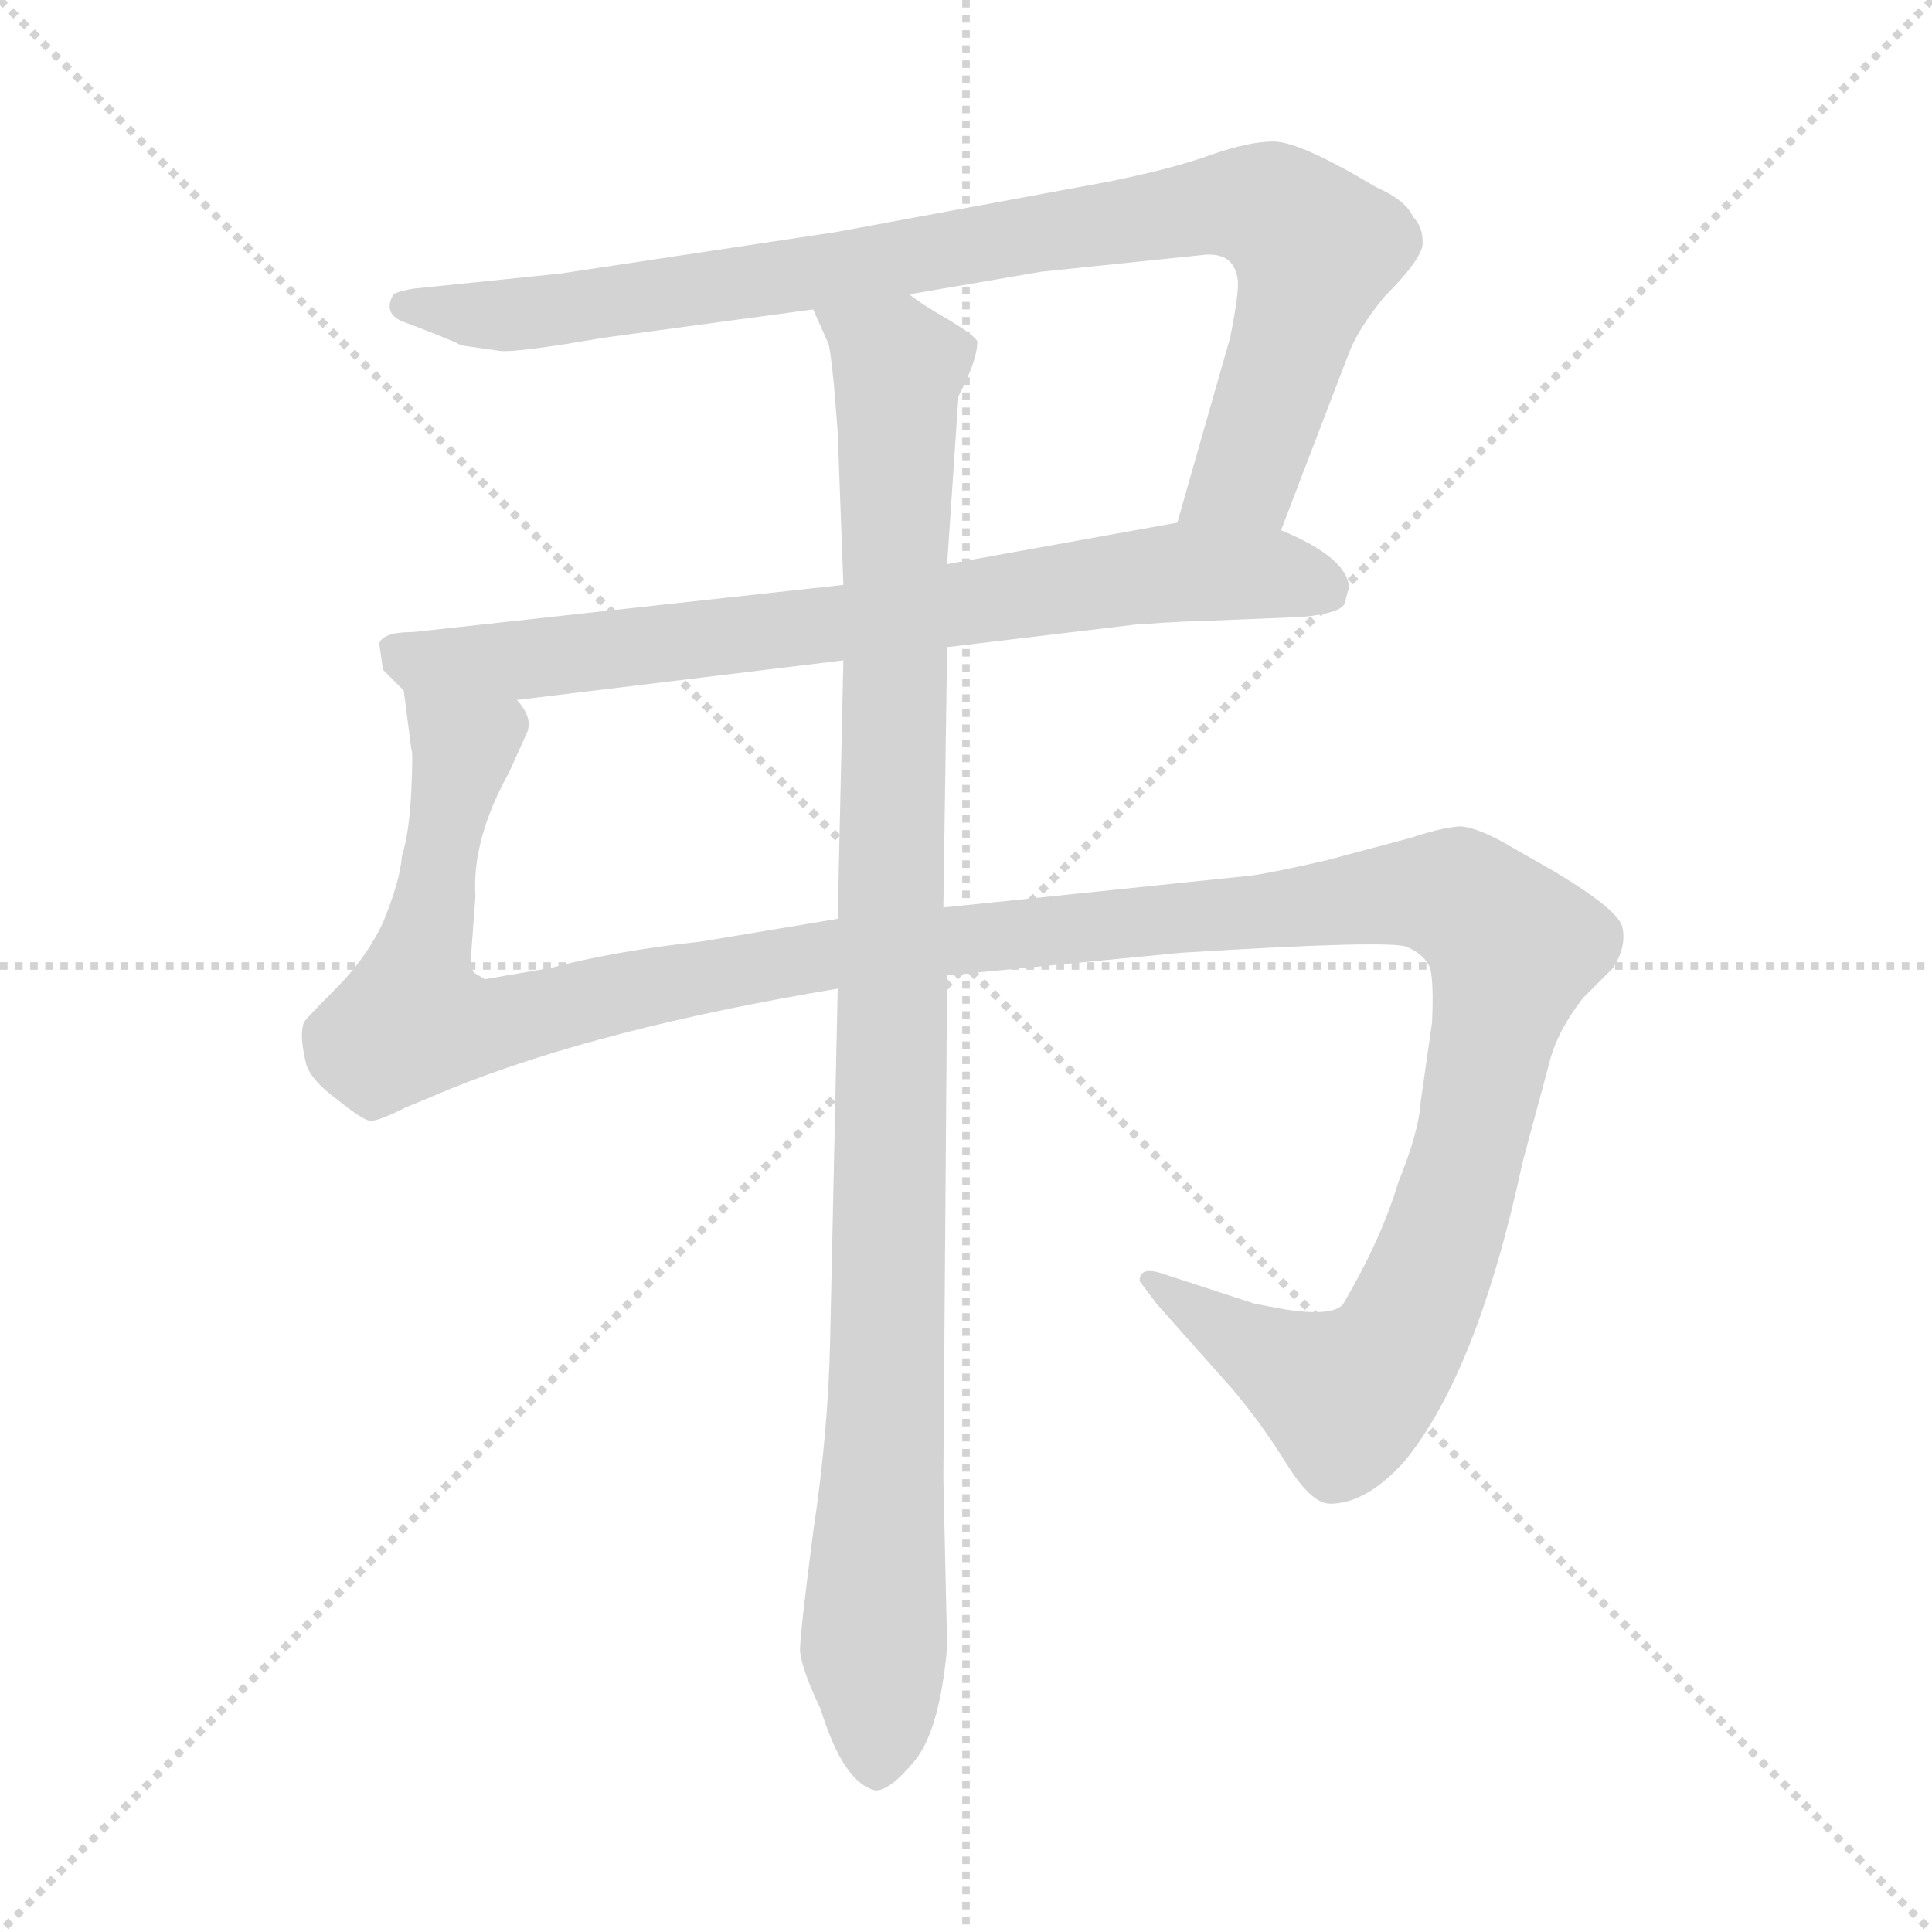 <svg xmlns="http://www.w3.org/2000/svg" version="1.1" viewBox="0 0 1024 1024">
  <g stroke="lightgray" stroke-dasharray="1,1" stroke-width="1" transform="scale(4, 4)">
    <line x1="0" y1="0" x2="256" y2="256" />
    <line x1="256" y1="0" x2="0" y2="256" />
    <line x1="128" y1="0" x2="128" y2="256" />
    <line x1="0" y1="128" x2="256" y2="128" />
  </g>
  <g transform="scale(1.0, -1.0) translate(0.0, -783.00)">
    <style type="text/css">
      
        @keyframes keyframes0 {
          from {
            stroke: blue;
            stroke-dashoffset: 910;
            stroke-width: 128;
          }
          75% {
            animation-timing-function: step-end;
            stroke: blue;
            stroke-dashoffset: 0;
            stroke-width: 128;
          }
          to {
            stroke: black;
            stroke-width: 1024;
          }
        }
        #make-me-a-hanzi-animation-0 {
          animation: keyframes0 0.991s both;
          animation-delay: 0s;
          animation-timing-function: linear;
        }
      
        @keyframes keyframes1 {
          from {
            stroke: blue;
            stroke-dashoffset: 754;
            stroke-width: 128;
          }
          71% {
            animation-timing-function: step-end;
            stroke: blue;
            stroke-dashoffset: 0;
            stroke-width: 128;
          }
          to {
            stroke: black;
            stroke-width: 1024;
          }
        }
        #make-me-a-hanzi-animation-1 {
          animation: keyframes1 0.864s both;
          animation-delay: 0.991s;
          animation-timing-function: linear;
        }
      
        @keyframes keyframes2 {
          from {
            stroke: blue;
            stroke-dashoffset: 1411;
            stroke-width: 128;
          }
          82% {
            animation-timing-function: step-end;
            stroke: blue;
            stroke-dashoffset: 0;
            stroke-width: 128;
          }
          to {
            stroke: black;
            stroke-width: 1024;
          }
        }
        #make-me-a-hanzi-animation-2 {
          animation: keyframes2 1.398s both;
          animation-delay: 1.854s;
          animation-timing-function: linear;
        }
      
        @keyframes keyframes3 {
          from {
            stroke: blue;
            stroke-dashoffset: 1047;
            stroke-width: 128;
          }
          77% {
            animation-timing-function: step-end;
            stroke: blue;
            stroke-dashoffset: 0;
            stroke-width: 128;
          }
          to {
            stroke: black;
            stroke-width: 1024;
          }
        }
        #make-me-a-hanzi-animation-3 {
          animation: keyframes3 1.102s both;
          animation-delay: 3.252s;
          animation-timing-function: linear;
        }
      
    </style>
    
      <path d="M 679 502 L 715 596 Q 720 609 734 626 Q 755 647 754 655 Q 754 663 749 668 Q 745 677 729 684 Q 689 708 675 708 Q 662 708 642 701 Q 623 694 589 687 L 443 660 L 297 638 L 219 630 Q 208 628 208 626 Q 203 616 215 612 Q 244 601 244 600 L 265 597 Q 274 596 320 604 L 431 619 L 482 627 L 552 639 L 639 648 Q 654 649 656 635 Q 657 629 652 604 L 624 506 C 616 477 668 474 679 502 Z" fill="lightgray" />
    
      <path d="M 447 473 L 219 448 Q 203 448 201 442 L 203 428 L 214 417 C 224 406 244 408 274 412 L 447 433 L 502 440 L 602 452 Q 632 454 641 454 L 690 456 Q 712 458 713 464 Q 714 469 715 471 Q 715 487 679 502 L 624 506 L 502 484 L 447 473 Z" fill="lightgray" />
    
      <path d="M 214 417 L 218 386 Q 219 385 218 364 Q 217 342 213 329 Q 212 316 203 294 Q 194 275 178 259 Q 162 243 161 241 Q 160 238 160 234 Q 160 229 162 220 Q 164 211 179 200 Q 194 188 197 189 Q 201 189 215 196 L 239 206 Q 318 238 444 259 L 502 266 L 626 278 Q 738 285 746 281 Q 755 277 758 270 Q 760 262 759 241 L 753 199 Q 752 183 741 156 Q 732 126 712 92 Q 707 85 681 89 L 665 92 L 616 108 Q 604 112 604 104 L 613 92 L 653 47 Q 669 28 682 7 Q 695 -14 705 -14 Q 724 -14 744 8 Q 783 55 807 167 L 821 219 Q 825 236 839 254 L 855 270 Q 862 281 860 291 Q 859 300 824 321 L 803 333 Q 783 345 773 345 Q 763 344 748 339 L 703 327 Q 677 321 664 319 L 500 302 L 444 296 L 372 284 Q 326 279 292 270 L 257 264 L 252 267 Q 249 268 250 281 L 252 308 Q 250 338 270 374 L 279 394 Q 283 402 274 412 C 276 442 210 447 214 417 Z" fill="lightgray" />
    
      <path d="M 431 619 L 439 601 Q 440 599 442 579 L 444 554 L 447 473 L 447 433 L 444 296 L 444 259 L 440 73 Q 439 24 431 -29 Q 424 -83 424 -92 Q 425 -102 435 -123 Q 447 -162 464 -166 Q 472 -166 485 -150 Q 498 -134 502 -90 L 500 0 L 502 266 L 500 302 L 502 440 L 502 484 L 508 573 Q 518 592 518 602 Q 517 605 502 614 Q 488 622 482 627 C 457 643 420 647 431 619 Z" fill="lightgray" />
    
    
      <clipPath id="make-me-a-hanzi-clip-0">
        <path d="M 679 502 L 715 596 Q 720 609 734 626 Q 755 647 754 655 Q 754 663 749 668 Q 745 677 729 684 Q 689 708 675 708 Q 662 708 642 701 Q 623 694 589 687 L 443 660 L 297 638 L 219 630 Q 208 628 208 626 Q 203 616 215 612 Q 244 601 244 600 L 265 597 Q 274 596 320 604 L 431 619 L 482 627 L 552 639 L 639 648 Q 654 649 656 635 Q 657 629 652 604 L 624 506 C 616 477 668 474 679 502 Z" />
      </clipPath>
      <path clip-path="url(#make-me-a-hanzi-clip-0)" d="M 216 621 L 252 616 L 307 620 L 645 674 L 673 673 L 697 646 L 660 531 L 631 511" fill="none" id="make-me-a-hanzi-animation-0" stroke-dasharray="782 1564" stroke-linecap="round" />
    
      <clipPath id="make-me-a-hanzi-clip-1">
        <path d="M 447 473 L 219 448 Q 203 448 201 442 L 203 428 L 214 417 C 224 406 244 408 274 412 L 447 433 L 502 440 L 602 452 Q 632 454 641 454 L 690 456 Q 712 458 713 464 Q 714 469 715 471 Q 715 487 679 502 L 624 506 L 502 484 L 447 473 Z" />
      </clipPath>
      <path clip-path="url(#make-me-a-hanzi-clip-1)" d="M 210 436 L 223 431 L 327 438 L 621 480 L 680 479 L 702 471" fill="none" id="make-me-a-hanzi-animation-1" stroke-dasharray="626 1252" stroke-linecap="round" />
    
      <clipPath id="make-me-a-hanzi-clip-2">
        <path d="M 214 417 L 218 386 Q 219 385 218 364 Q 217 342 213 329 Q 212 316 203 294 Q 194 275 178 259 Q 162 243 161 241 Q 160 238 160 234 Q 160 229 162 220 Q 164 211 179 200 Q 194 188 197 189 Q 201 189 215 196 L 239 206 Q 318 238 444 259 L 502 266 L 626 278 Q 738 285 746 281 Q 755 277 758 270 Q 760 262 759 241 L 753 199 Q 752 183 741 156 Q 732 126 712 92 Q 707 85 681 89 L 665 92 L 616 108 Q 604 112 604 104 L 613 92 L 653 47 Q 669 28 682 7 Q 695 -14 705 -14 Q 724 -14 744 8 Q 783 55 807 167 L 821 219 Q 825 236 839 254 L 855 270 Q 862 281 860 291 Q 859 300 824 321 L 803 333 Q 783 345 773 345 Q 763 344 748 339 L 703 327 Q 677 321 664 319 L 500 302 L 444 296 L 372 284 Q 326 279 292 270 L 257 264 L 252 267 Q 249 268 250 281 L 252 308 Q 250 338 270 374 L 279 394 Q 283 402 274 412 C 276 442 210 447 214 417 Z" />
      </clipPath>
      <path clip-path="url(#make-me-a-hanzi-clip-2)" d="M 221 410 L 245 385 L 219 256 L 219 242 L 233 239 L 261 240 L 440 278 L 732 309 L 772 308 L 789 296 L 802 281 L 781 181 L 759 111 L 734 61 L 713 43 L 612 101" fill="none" id="make-me-a-hanzi-animation-2" stroke-dasharray="1283 2566" stroke-linecap="round" />
    
      <clipPath id="make-me-a-hanzi-clip-3">
        <path d="M 431 619 L 439 601 Q 440 599 442 579 L 444 554 L 447 473 L 447 433 L 444 296 L 444 259 L 440 73 Q 439 24 431 -29 Q 424 -83 424 -92 Q 425 -102 435 -123 Q 447 -162 464 -166 Q 472 -166 485 -150 Q 498 -134 502 -90 L 500 0 L 502 266 L 500 302 L 502 440 L 502 484 L 508 573 Q 518 592 518 602 Q 517 605 502 614 Q 488 622 482 627 C 457 643 420 647 431 619 Z" />
      </clipPath>
      <path clip-path="url(#make-me-a-hanzi-clip-3)" d="M 438 617 L 476 589 L 465 -155" fill="none" id="make-me-a-hanzi-animation-3" stroke-dasharray="919 1838" stroke-linecap="round" />
    
  </g>
</svg>